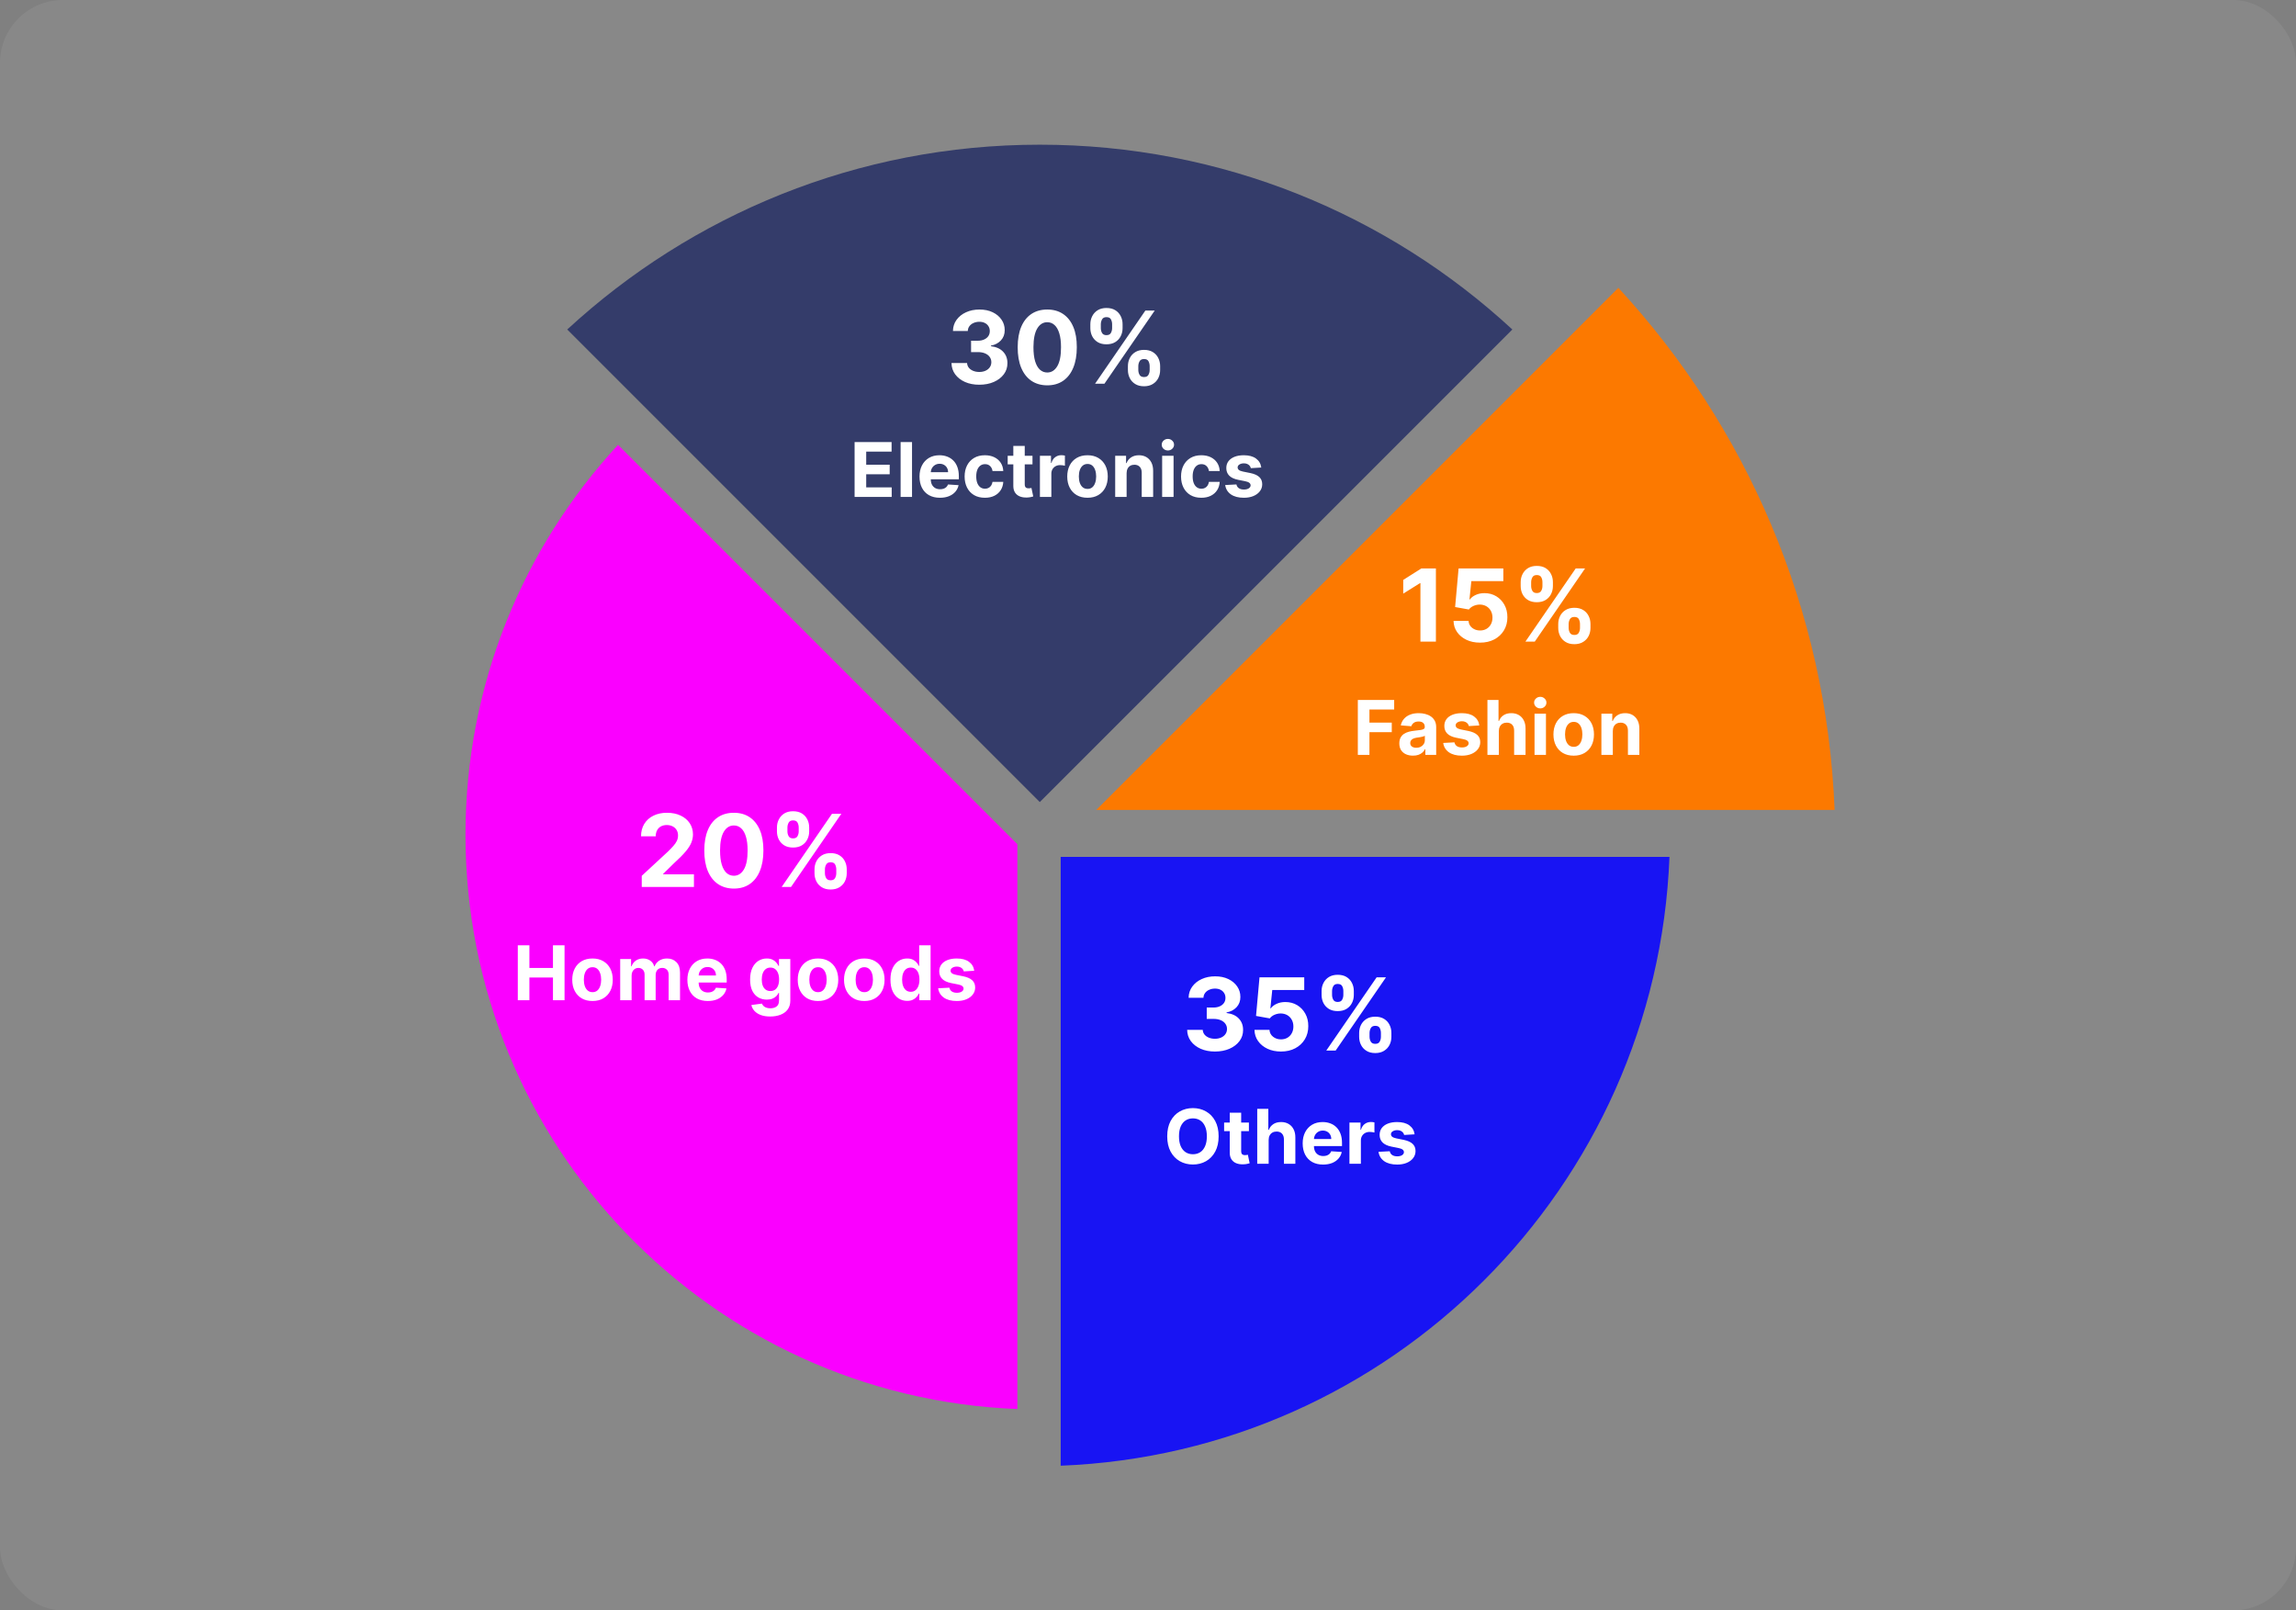 <svg width="365" height="256" viewBox="0 0 365 256" fill="none" xmlns="http://www.w3.org/2000/svg">
<rect x="0" y="0" width="365" height="256" fill="#808080" stroke="none"/>
<rect width="365" height="256" rx="10" fill="white" fill-opacity="0.07"/>
<path d="M291.651 128.749C290.393 96.758 277.591 67.75 257.274 45.757L174.282 128.749H291.651Z" fill="#FC7900"/>
<path d="M165.298 127.502L240.422 52.379C220.686 34.142 194.306 23 165.298 23C136.307 23 109.927 34.158 90.175 52.379L165.298 127.502Z" fill="#343C6A"/>
<path d="M168.621 136.221V233C221.138 230.936 263.336 188.739 265.4 136.221H168.621Z" fill="#1814F3"/>
<path d="M161.749 134.213L98.251 70.715C83.207 87.001 74 108.768 74 132.697C74 181.941 112.957 222.074 161.733 223.993V134.213H161.749Z" fill="#FA00FF"/>
<path d="M155.675 61.159C154.827 61.159 154.071 61.013 153.408 60.722C152.749 60.426 152.228 60.021 151.846 59.506C151.467 58.987 151.272 58.388 151.26 57.71H153.738C153.753 57.994 153.846 58.244 154.016 58.46C154.19 58.672 154.421 58.837 154.709 58.955C154.997 59.072 155.321 59.131 155.681 59.131C156.056 59.131 156.387 59.064 156.675 58.932C156.963 58.799 157.189 58.615 157.351 58.381C157.514 58.146 157.596 57.875 157.596 57.568C157.596 57.258 157.509 56.983 157.334 56.744C157.164 56.502 156.918 56.312 156.596 56.176C156.278 56.04 155.899 55.972 155.459 55.972H154.374V54.165H155.459C155.831 54.165 156.158 54.1 156.442 53.972C156.73 53.843 156.954 53.665 157.113 53.438C157.272 53.206 157.351 52.938 157.351 52.631C157.351 52.339 157.281 52.083 157.141 51.864C157.005 51.64 156.812 51.466 156.562 51.341C156.315 51.216 156.028 51.153 155.698 51.153C155.365 51.153 155.06 51.214 154.783 51.335C154.507 51.453 154.285 51.621 154.118 51.841C153.952 52.061 153.863 52.318 153.851 52.614H151.493C151.505 51.943 151.696 51.352 152.067 50.841C152.439 50.33 152.939 49.93 153.567 49.642C154.2 49.35 154.914 49.205 155.709 49.205C156.512 49.205 157.215 49.35 157.817 49.642C158.42 49.934 158.887 50.328 159.221 50.824C159.558 51.316 159.724 51.869 159.721 52.483C159.724 53.135 159.522 53.678 159.113 54.114C158.707 54.549 158.179 54.826 157.528 54.943V55.034C158.384 55.144 159.035 55.441 159.482 55.926C159.933 56.407 160.156 57.01 160.153 57.733C160.156 58.396 159.965 58.985 159.579 59.5C159.196 60.015 158.668 60.42 157.993 60.716C157.319 61.011 156.546 61.159 155.675 61.159ZM166.483 61.256C165.506 61.252 164.665 61.011 163.961 60.534C163.26 60.057 162.72 59.365 162.341 58.46C161.966 57.555 161.781 56.466 161.785 55.193C161.785 53.924 161.972 52.843 162.347 51.949C162.726 51.055 163.266 50.375 163.966 49.909C164.671 49.439 165.51 49.205 166.483 49.205C167.457 49.205 168.294 49.439 168.995 49.909C169.699 50.379 170.241 51.061 170.62 51.955C170.999 52.845 171.186 53.924 171.182 55.193C171.182 56.47 170.993 57.561 170.614 58.466C170.239 59.371 169.701 60.062 169.001 60.54C168.3 61.017 167.461 61.256 166.483 61.256ZM166.483 59.216C167.15 59.216 167.682 58.881 168.08 58.21C168.478 57.54 168.675 56.534 168.671 55.193C168.671 54.311 168.58 53.576 168.398 52.989C168.22 52.401 167.966 51.96 167.637 51.665C167.311 51.369 166.927 51.222 166.483 51.222C165.821 51.222 165.29 51.553 164.893 52.216C164.495 52.879 164.294 53.871 164.29 55.193C164.29 56.087 164.379 56.833 164.557 57.432C164.739 58.026 164.995 58.474 165.324 58.773C165.654 59.068 166.04 59.216 166.483 59.216ZM179.306 58.818V58.205C179.306 57.739 179.404 57.311 179.601 56.92C179.802 56.526 180.092 56.212 180.471 55.977C180.853 55.739 181.319 55.619 181.868 55.619C182.425 55.619 182.893 55.737 183.272 55.972C183.654 56.206 183.942 56.521 184.135 56.915C184.332 57.305 184.431 57.735 184.431 58.205V58.818C184.431 59.284 184.332 59.714 184.135 60.108C183.939 60.498 183.649 60.811 183.266 61.045C182.884 61.284 182.418 61.403 181.868 61.403C181.312 61.403 180.844 61.284 180.465 61.045C180.086 60.811 179.798 60.498 179.601 60.108C179.404 59.714 179.306 59.284 179.306 58.818ZM180.959 58.205V58.818C180.959 59.087 181.024 59.341 181.153 59.58C181.285 59.818 181.524 59.938 181.868 59.938C182.213 59.938 182.448 59.82 182.573 59.585C182.702 59.35 182.766 59.095 182.766 58.818V58.205C182.766 57.928 182.706 57.67 182.584 57.432C182.463 57.193 182.224 57.074 181.868 57.074C181.528 57.074 181.291 57.193 181.158 57.432C181.026 57.67 180.959 57.928 180.959 58.205ZM173.334 52.159V51.545C173.334 51.076 173.435 50.646 173.635 50.256C173.836 49.862 174.126 49.547 174.505 49.312C174.887 49.078 175.349 48.96 175.891 48.96C176.452 48.96 176.921 49.078 177.3 49.312C177.679 49.547 177.967 49.862 178.164 50.256C178.361 50.646 178.459 51.076 178.459 51.545V52.159C178.459 52.629 178.359 53.059 178.158 53.449C177.961 53.839 177.671 54.151 177.289 54.386C176.91 54.617 176.444 54.733 175.891 54.733C175.338 54.733 174.87 54.615 174.488 54.381C174.109 54.142 173.821 53.83 173.624 53.443C173.431 53.053 173.334 52.625 173.334 52.159ZM174.999 51.545V52.159C174.999 52.436 175.064 52.691 175.192 52.926C175.325 53.161 175.558 53.278 175.891 53.278C176.24 53.278 176.476 53.161 176.601 52.926C176.73 52.691 176.795 52.436 176.795 52.159V51.545C176.795 51.269 176.734 51.011 176.613 50.773C176.492 50.534 176.251 50.415 175.891 50.415C175.554 50.415 175.321 50.536 175.192 50.778C175.064 51.021 174.999 51.276 174.999 51.545ZM174.084 61L182.084 49.364H183.573L175.573 61H174.084ZM135.857 79V70.273H141.738V71.794H137.703V73.874H141.436V75.395H137.703V77.479H141.755V79H135.857ZM144.986 70.273V79H143.171V70.273H144.986ZM149.423 79.128C148.75 79.128 148.171 78.992 147.685 78.719C147.202 78.443 146.83 78.054 146.568 77.551C146.307 77.046 146.176 76.447 146.176 75.757C146.176 75.084 146.307 74.493 146.568 73.984C146.83 73.476 147.198 73.079 147.672 72.796C148.149 72.511 148.709 72.369 149.351 72.369C149.783 72.369 150.185 72.439 150.557 72.578C150.932 72.715 151.259 72.921 151.537 73.196C151.818 73.472 152.037 73.818 152.193 74.236C152.35 74.651 152.428 75.136 152.428 75.693V76.192H146.901V75.067H150.719C150.719 74.805 150.662 74.574 150.548 74.372C150.435 74.171 150.277 74.013 150.075 73.899C149.877 73.783 149.645 73.724 149.381 73.724C149.105 73.724 148.861 73.788 148.648 73.916C148.438 74.041 148.273 74.21 148.154 74.423C148.034 74.633 147.973 74.868 147.97 75.126V76.196C147.97 76.52 148.03 76.8 148.149 77.035C148.271 77.271 148.443 77.453 148.665 77.581C148.887 77.709 149.149 77.773 149.453 77.773C149.655 77.773 149.84 77.744 150.007 77.688C150.175 77.631 150.318 77.546 150.438 77.432C150.557 77.318 150.648 77.179 150.71 77.014L152.389 77.125C152.304 77.528 152.129 77.881 151.865 78.182C151.604 78.48 151.266 78.713 150.851 78.881C150.439 79.046 149.963 79.128 149.423 79.128ZM156.57 79.128C155.899 79.128 155.323 78.986 154.84 78.702C154.36 78.415 153.99 78.017 153.732 77.508C153.476 77 153.348 76.415 153.348 75.753C153.348 75.082 153.477 74.494 153.736 73.989C153.997 73.48 154.368 73.084 154.848 72.8C155.328 72.513 155.899 72.369 156.561 72.369C157.132 72.369 157.632 72.473 158.061 72.68C158.49 72.888 158.83 73.179 159.08 73.554C159.33 73.929 159.468 74.369 159.493 74.875H157.78C157.732 74.548 157.604 74.285 157.396 74.087C157.192 73.885 156.923 73.784 156.591 73.784C156.31 73.784 156.064 73.861 155.854 74.014C155.646 74.165 155.485 74.385 155.368 74.675C155.252 74.965 155.193 75.315 155.193 75.727C155.193 76.145 155.25 76.5 155.364 76.793C155.48 77.085 155.644 77.308 155.854 77.462C156.064 77.615 156.31 77.692 156.591 77.692C156.798 77.692 156.985 77.649 157.149 77.564C157.317 77.479 157.455 77.355 157.563 77.193C157.673 77.028 157.746 76.831 157.78 76.601H159.493C159.465 77.101 159.328 77.541 159.084 77.922C158.843 78.3 158.509 78.595 158.083 78.808C157.656 79.021 157.152 79.128 156.57 79.128ZM164.137 72.454V73.818H160.195V72.454H164.137ZM161.09 70.886H162.905V76.989C162.905 77.156 162.931 77.287 162.982 77.381C163.033 77.472 163.104 77.535 163.195 77.572C163.289 77.609 163.397 77.628 163.519 77.628C163.604 77.628 163.689 77.621 163.775 77.606C163.86 77.59 163.925 77.577 163.971 77.568L164.256 78.919C164.165 78.947 164.037 78.98 163.873 79.017C163.708 79.057 163.508 79.081 163.272 79.09C162.834 79.106 162.451 79.048 162.121 78.915C161.795 78.781 161.54 78.574 161.358 78.293C161.177 78.011 161.087 77.656 161.09 77.227V70.886ZM165.319 79V72.454H167.079V73.597H167.148C167.267 73.19 167.467 72.883 167.748 72.676C168.03 72.466 168.354 72.361 168.72 72.361C168.811 72.361 168.909 72.367 169.014 72.378C169.119 72.389 169.211 72.405 169.291 72.425V74.035C169.206 74.01 169.088 73.987 168.937 73.967C168.787 73.947 168.649 73.938 168.524 73.938C168.257 73.938 168.018 73.996 167.808 74.112C167.601 74.226 167.436 74.385 167.314 74.59C167.194 74.794 167.135 75.03 167.135 75.297V79H165.319ZM172.882 79.128C172.22 79.128 171.648 78.987 171.165 78.706C170.685 78.422 170.314 78.027 170.053 77.521C169.791 77.013 169.661 76.423 169.661 75.753C169.661 75.077 169.791 74.486 170.053 73.98C170.314 73.472 170.685 73.077 171.165 72.796C171.648 72.511 172.22 72.369 172.882 72.369C173.544 72.369 174.115 72.511 174.595 72.796C175.078 73.077 175.45 73.472 175.712 73.98C175.973 74.486 176.104 75.077 176.104 75.753C176.104 76.423 175.973 77.013 175.712 77.521C175.45 78.027 175.078 78.422 174.595 78.706C174.115 78.987 173.544 79.128 172.882 79.128ZM172.891 77.722C173.192 77.722 173.443 77.636 173.645 77.466C173.847 77.293 173.999 77.057 174.101 76.758C174.206 76.46 174.259 76.121 174.259 75.74C174.259 75.359 174.206 75.02 174.101 74.722C173.999 74.423 173.847 74.188 173.645 74.014C173.443 73.841 173.192 73.754 172.891 73.754C172.587 73.754 172.331 73.841 172.124 74.014C171.919 74.188 171.764 74.423 171.659 74.722C171.557 75.02 171.506 75.359 171.506 75.74C171.506 76.121 171.557 76.46 171.659 76.758C171.764 77.057 171.919 77.293 172.124 77.466C172.331 77.636 172.587 77.722 172.891 77.722ZM179.1 75.216V79H177.284V72.454H179.014V73.609H179.091C179.236 73.229 179.479 72.928 179.82 72.706C180.161 72.481 180.574 72.369 181.06 72.369C181.514 72.369 181.911 72.469 182.249 72.668C182.587 72.867 182.85 73.151 183.037 73.52C183.225 73.886 183.318 74.324 183.318 74.832V79H181.503V75.156C181.506 74.756 181.404 74.443 181.196 74.219C180.989 73.992 180.703 73.878 180.34 73.878C180.095 73.878 179.879 73.93 179.692 74.035C179.507 74.141 179.362 74.294 179.257 74.496C179.155 74.695 179.102 74.935 179.1 75.216ZM184.749 79V72.454H186.564V79H184.749ZM185.661 71.611C185.391 71.611 185.16 71.521 184.966 71.342C184.776 71.16 184.681 70.943 184.681 70.69C184.681 70.44 184.776 70.226 184.966 70.047C185.16 69.865 185.391 69.774 185.661 69.774C185.931 69.774 186.161 69.865 186.351 70.047C186.545 70.226 186.641 70.44 186.641 70.69C186.641 70.943 186.545 71.16 186.351 71.342C186.161 71.521 185.931 71.611 185.661 71.611ZM190.976 79.128C190.306 79.128 189.729 78.986 189.246 78.702C188.766 78.415 188.396 78.017 188.138 77.508C187.882 77 187.754 76.415 187.754 75.753C187.754 75.082 187.884 74.494 188.142 73.989C188.404 73.48 188.774 73.084 189.254 72.8C189.735 72.513 190.306 72.369 190.968 72.369C191.539 72.369 192.039 72.473 192.468 72.68C192.896 72.888 193.236 73.179 193.486 73.554C193.736 73.929 193.874 74.369 193.899 74.875H192.186C192.138 74.548 192.01 74.285 191.803 74.087C191.598 73.885 191.33 73.784 190.997 73.784C190.716 73.784 190.47 73.861 190.26 74.014C190.053 74.165 189.891 74.385 189.774 74.675C189.658 74.965 189.6 75.315 189.6 75.727C189.6 76.145 189.656 76.5 189.77 76.793C189.887 77.085 190.05 77.308 190.26 77.462C190.47 77.615 190.716 77.692 190.997 77.692C191.205 77.692 191.391 77.649 191.556 77.564C191.723 77.479 191.861 77.355 191.969 77.193C192.08 77.028 192.152 76.831 192.186 76.601H193.899C193.871 77.101 193.735 77.541 193.49 77.922C193.249 78.3 192.915 78.595 192.489 78.808C192.063 79.021 191.558 79.128 190.976 79.128ZM200.508 74.321L198.846 74.423C198.817 74.281 198.756 74.153 198.662 74.04C198.569 73.923 198.445 73.831 198.292 73.763C198.141 73.692 197.961 73.656 197.751 73.656C197.469 73.656 197.232 73.716 197.039 73.835C196.846 73.952 196.749 74.108 196.749 74.304C196.749 74.46 196.812 74.592 196.937 74.7C197.062 74.808 197.276 74.895 197.58 74.96L198.765 75.199C199.401 75.329 199.876 75.54 200.188 75.829C200.501 76.119 200.657 76.5 200.657 76.972C200.657 77.401 200.53 77.777 200.278 78.101C200.028 78.425 199.684 78.678 199.246 78.859C198.812 79.038 198.31 79.128 197.742 79.128C196.876 79.128 196.185 78.947 195.671 78.587C195.16 78.223 194.86 77.729 194.772 77.104L196.557 77.01C196.611 77.274 196.742 77.476 196.949 77.615C197.157 77.751 197.422 77.82 197.746 77.82C198.064 77.82 198.32 77.758 198.513 77.636C198.709 77.511 198.809 77.351 198.812 77.155C198.809 76.99 198.739 76.855 198.603 76.75C198.466 76.642 198.256 76.56 197.972 76.503L196.839 76.277C196.199 76.149 195.724 75.928 195.411 75.612C195.101 75.297 194.947 74.895 194.947 74.406C194.947 73.986 195.06 73.624 195.287 73.32C195.518 73.016 195.84 72.781 196.255 72.617C196.672 72.452 197.161 72.369 197.721 72.369C198.547 72.369 199.198 72.544 199.672 72.894C200.15 73.243 200.428 73.719 200.508 74.321Z" fill="white"/>
<path d="M228.269 90.364V102H225.808V92.699H225.74L223.075 94.369V92.188L225.956 90.364H228.269ZM235.284 102.159C234.481 102.159 233.765 102.011 233.137 101.716C232.512 101.42 232.015 101.013 231.648 100.494C231.281 99.975 231.089 99.381 231.074 98.71H233.46C233.487 99.161 233.676 99.526 234.029 99.807C234.381 100.087 234.799 100.227 235.284 100.227C235.671 100.227 236.012 100.142 236.307 99.972C236.606 99.797 236.839 99.557 237.006 99.25C237.176 98.939 237.262 98.583 237.262 98.182C237.262 97.773 237.174 97.413 237 97.102C236.83 96.792 236.593 96.549 236.29 96.375C235.987 96.201 235.64 96.112 235.25 96.108C234.909 96.108 234.578 96.178 234.256 96.318C233.938 96.458 233.69 96.65 233.512 96.892L231.324 96.5L231.875 90.364H238.989V92.375H233.904L233.602 95.29H233.671C233.875 95.002 234.184 94.763 234.597 94.574C235.01 94.385 235.472 94.29 235.983 94.29C236.684 94.29 237.309 94.454 237.858 94.784C238.407 95.114 238.841 95.566 239.159 96.142C239.477 96.714 239.635 97.373 239.631 98.119C239.635 98.903 239.453 99.6 239.085 100.21C238.722 100.816 238.212 101.294 237.557 101.642C236.906 101.987 236.148 102.159 235.284 102.159ZM247.716 99.818V99.204C247.716 98.739 247.815 98.311 248.012 97.921C248.212 97.526 248.502 97.212 248.881 96.977C249.263 96.739 249.729 96.619 250.279 96.619C250.835 96.619 251.303 96.737 251.682 96.972C252.065 97.206 252.352 97.521 252.546 97.915C252.743 98.305 252.841 98.735 252.841 99.204V99.818C252.841 100.284 252.743 100.714 252.546 101.108C252.349 101.498 252.059 101.811 251.676 102.045C251.294 102.284 250.828 102.403 250.279 102.403C249.722 102.403 249.254 102.284 248.875 102.045C248.496 101.811 248.209 101.498 248.012 101.108C247.815 100.714 247.716 100.284 247.716 99.818ZM249.37 99.204V99.818C249.37 100.087 249.434 100.341 249.563 100.58C249.695 100.818 249.934 100.938 250.279 100.938C250.623 100.938 250.858 100.82 250.983 100.585C251.112 100.35 251.176 100.095 251.176 99.818V99.204C251.176 98.928 251.116 98.671 250.995 98.432C250.873 98.193 250.635 98.074 250.279 98.074C249.938 98.074 249.701 98.193 249.568 98.432C249.436 98.671 249.37 98.928 249.37 99.204ZM241.745 93.159V92.546C241.745 92.076 241.845 91.646 242.046 91.256C242.246 90.862 242.536 90.547 242.915 90.312C243.298 90.078 243.76 89.96 244.301 89.96C244.862 89.96 245.332 90.078 245.71 90.312C246.089 90.547 246.377 90.862 246.574 91.256C246.771 91.646 246.87 92.076 246.87 92.546V93.159C246.87 93.629 246.769 94.059 246.568 94.449C246.371 94.839 246.082 95.151 245.699 95.386C245.32 95.617 244.854 95.733 244.301 95.733C243.748 95.733 243.281 95.615 242.898 95.381C242.519 95.142 242.231 94.829 242.034 94.443C241.841 94.053 241.745 93.625 241.745 93.159ZM243.409 92.546V93.159C243.409 93.436 243.474 93.691 243.602 93.926C243.735 94.161 243.968 94.278 244.301 94.278C244.65 94.278 244.887 94.161 245.012 93.926C245.14 93.691 245.205 93.436 245.205 93.159V92.546C245.205 92.269 245.144 92.011 245.023 91.773C244.902 91.534 244.661 91.415 244.301 91.415C243.964 91.415 243.731 91.536 243.602 91.778C243.474 92.021 243.409 92.276 243.409 92.546ZM242.495 102L250.495 90.364H251.983L243.983 102H242.495ZM215.857 120V111.273H221.636V112.794H217.703V114.874H221.252V116.395H217.703V120H215.857ZM224.627 120.124C224.21 120.124 223.838 120.051 223.511 119.906C223.184 119.759 222.926 119.541 222.735 119.254C222.548 118.964 222.454 118.604 222.454 118.172C222.454 117.808 222.521 117.503 222.654 117.256C222.788 117.009 222.97 116.81 223.2 116.659C223.43 116.509 223.691 116.395 223.984 116.318C224.279 116.241 224.589 116.188 224.913 116.156C225.294 116.116 225.6 116.08 225.833 116.045C226.066 116.009 226.235 115.955 226.34 115.884C226.446 115.812 226.498 115.707 226.498 115.568V115.543C226.498 115.273 226.413 115.064 226.242 114.916C226.075 114.768 225.836 114.695 225.526 114.695C225.2 114.695 224.94 114.767 224.747 114.912C224.553 115.054 224.426 115.233 224.363 115.449L222.684 115.312C222.769 114.915 222.937 114.571 223.187 114.281C223.437 113.989 223.759 113.764 224.154 113.608C224.552 113.449 225.012 113.369 225.535 113.369C225.899 113.369 226.247 113.412 226.579 113.497C226.914 113.582 227.211 113.714 227.47 113.893C227.731 114.072 227.937 114.303 228.088 114.584C228.238 114.862 228.313 115.196 228.313 115.585V120H226.592V119.092H226.541C226.436 119.297 226.295 119.477 226.119 119.634C225.943 119.787 225.731 119.908 225.484 119.996C225.237 120.081 224.951 120.124 224.627 120.124ZM225.147 118.871C225.414 118.871 225.65 118.818 225.855 118.713C226.059 118.605 226.22 118.46 226.336 118.278C226.453 118.097 226.511 117.891 226.511 117.661V116.966C226.454 117.003 226.376 117.037 226.276 117.068C226.18 117.097 226.071 117.124 225.948 117.149C225.826 117.172 225.704 117.193 225.582 117.213C225.46 117.23 225.349 117.246 225.249 117.26C225.036 117.291 224.85 117.341 224.691 117.409C224.532 117.477 224.409 117.57 224.321 117.686C224.232 117.8 224.188 117.942 224.188 118.112C224.188 118.359 224.278 118.548 224.457 118.679C224.639 118.807 224.869 118.871 225.147 118.871ZM235.168 115.321L233.506 115.423C233.477 115.281 233.416 115.153 233.323 115.04C233.229 114.923 233.105 114.831 232.952 114.763C232.801 114.692 232.621 114.656 232.411 114.656C232.129 114.656 231.892 114.716 231.699 114.835C231.506 114.952 231.409 115.108 231.409 115.304C231.409 115.46 231.472 115.592 231.597 115.7C231.722 115.808 231.936 115.895 232.24 115.96L233.425 116.199C234.061 116.33 234.536 116.54 234.848 116.83C235.161 117.119 235.317 117.5 235.317 117.972C235.317 118.401 235.191 118.777 234.938 119.101C234.688 119.425 234.344 119.678 233.906 119.859C233.472 120.038 232.97 120.128 232.402 120.128C231.536 120.128 230.845 119.947 230.331 119.587C229.82 119.223 229.52 118.729 229.432 118.104L231.218 118.01C231.272 118.274 231.402 118.476 231.61 118.615C231.817 118.751 232.083 118.82 232.406 118.82C232.725 118.82 232.98 118.759 233.173 118.636C233.37 118.511 233.469 118.351 233.472 118.155C233.469 117.99 233.399 117.855 233.263 117.75C233.127 117.642 232.916 117.56 232.632 117.503L231.499 117.277C230.86 117.149 230.384 116.928 230.071 116.612C229.762 116.297 229.607 115.895 229.607 115.406C229.607 114.986 229.72 114.624 229.948 114.32C230.178 114.016 230.5 113.781 230.915 113.616C231.333 113.452 231.821 113.369 232.381 113.369C233.208 113.369 233.858 113.544 234.333 113.893C234.81 114.243 235.088 114.719 235.168 115.321ZM238.275 116.216V120H236.46V111.273H238.224V114.609H238.301C238.449 114.223 238.687 113.92 239.017 113.702C239.346 113.48 239.76 113.369 240.257 113.369C240.711 113.369 241.108 113.469 241.446 113.668C241.787 113.864 242.051 114.146 242.238 114.516C242.429 114.882 242.523 115.321 242.52 115.832V120H240.704V116.156C240.707 115.753 240.605 115.439 240.398 115.214C240.193 114.99 239.906 114.878 239.537 114.878C239.29 114.878 239.071 114.93 238.881 115.036C238.693 115.141 238.545 115.294 238.437 115.496C238.332 115.695 238.278 115.935 238.275 116.216ZM243.948 120V113.455H245.764V120H243.948ZM244.86 112.611C244.59 112.611 244.359 112.521 244.166 112.342C243.975 112.161 243.88 111.943 243.88 111.69C243.88 111.44 243.975 111.226 244.166 111.047C244.359 110.865 244.59 110.774 244.86 110.774C245.13 110.774 245.36 110.865 245.551 111.047C245.744 111.226 245.84 111.44 245.84 111.69C245.84 111.943 245.744 112.161 245.551 112.342C245.36 112.521 245.13 112.611 244.86 112.611ZM250.175 120.128C249.513 120.128 248.941 119.987 248.458 119.706C247.978 119.422 247.607 119.027 247.346 118.521C247.084 118.013 246.954 117.423 246.954 116.753C246.954 116.077 247.084 115.486 247.346 114.98C247.607 114.472 247.978 114.077 248.458 113.795C248.941 113.511 249.513 113.369 250.175 113.369C250.837 113.369 251.408 113.511 251.888 113.795C252.371 114.077 252.743 114.472 253.005 114.98C253.266 115.486 253.397 116.077 253.397 116.753C253.397 117.423 253.266 118.013 253.005 118.521C252.743 119.027 252.371 119.422 251.888 119.706C251.408 119.987 250.837 120.128 250.175 120.128ZM250.184 118.722C250.485 118.722 250.736 118.636 250.938 118.466C251.14 118.293 251.292 118.057 251.394 117.759C251.499 117.46 251.552 117.121 251.552 116.74C251.552 116.359 251.499 116.02 251.394 115.722C251.292 115.423 251.14 115.187 250.938 115.014C250.736 114.841 250.485 114.754 250.184 114.754C249.88 114.754 249.624 114.841 249.417 115.014C249.212 115.187 249.057 115.423 248.952 115.722C248.85 116.02 248.799 116.359 248.799 116.74C248.799 117.121 248.85 117.46 248.952 117.759C249.057 118.057 249.212 118.293 249.417 118.466C249.624 118.636 249.88 118.722 250.184 118.722ZM256.393 116.216V120H254.577V113.455H256.307V114.609H256.384C256.529 114.229 256.772 113.928 257.113 113.706C257.454 113.482 257.867 113.369 258.353 113.369C258.807 113.369 259.204 113.469 259.542 113.668C259.88 113.866 260.143 114.151 260.33 114.52C260.518 114.886 260.611 115.324 260.611 115.832V120H258.796V116.156C258.799 115.756 258.697 115.443 258.489 115.219C258.282 114.991 257.996 114.878 257.633 114.878C257.388 114.878 257.172 114.93 256.985 115.036C256.8 115.141 256.655 115.294 256.55 115.496C256.448 115.695 256.395 115.935 256.393 116.216Z" fill="white"/>
<path d="M193.139 167.159C192.291 167.159 191.535 167.013 190.872 166.722C190.213 166.426 189.692 166.021 189.31 165.506C188.931 164.987 188.736 164.388 188.724 163.71H191.202C191.217 163.994 191.31 164.244 191.48 164.46C191.654 164.672 191.885 164.837 192.173 164.955C192.461 165.072 192.785 165.131 193.145 165.131C193.52 165.131 193.851 165.064 194.139 164.932C194.427 164.799 194.652 164.616 194.815 164.381C194.978 164.146 195.06 163.875 195.06 163.568C195.06 163.258 194.972 162.983 194.798 162.744C194.628 162.502 194.381 162.312 194.06 162.176C193.741 162.04 193.363 161.972 192.923 161.972H191.838V160.165H192.923C193.294 160.165 193.622 160.1 193.906 159.972C194.194 159.843 194.417 159.665 194.577 159.438C194.736 159.206 194.815 158.938 194.815 158.631C194.815 158.339 194.745 158.083 194.605 157.864C194.469 157.64 194.275 157.466 194.025 157.341C193.779 157.216 193.491 157.153 193.162 157.153C192.828 157.153 192.524 157.214 192.247 157.335C191.97 157.453 191.749 157.621 191.582 157.841C191.416 158.061 191.327 158.318 191.315 158.614H188.957C188.969 157.943 189.16 157.352 189.531 156.841C189.902 156.33 190.402 155.93 191.031 155.642C191.664 155.35 192.378 155.205 193.173 155.205C193.976 155.205 194.679 155.35 195.281 155.642C195.883 155.934 196.351 156.328 196.685 156.824C197.022 157.316 197.188 157.869 197.185 158.483C197.188 159.134 196.986 159.678 196.577 160.114C196.171 160.549 195.643 160.826 194.991 160.943V161.034C195.847 161.144 196.499 161.441 196.946 161.926C197.397 162.407 197.62 163.009 197.616 163.733C197.62 164.396 197.429 164.985 197.042 165.5C196.66 166.015 196.131 166.42 195.457 166.716C194.783 167.011 194.01 167.159 193.139 167.159ZM203.635 167.159C202.832 167.159 202.116 167.011 201.487 166.716C200.862 166.42 200.366 166.013 199.998 165.494C199.631 164.975 199.44 164.381 199.425 163.71H201.811C201.837 164.161 202.027 164.527 202.379 164.807C202.731 165.087 203.15 165.227 203.635 165.227C204.021 165.227 204.362 165.142 204.658 164.972C204.957 164.797 205.19 164.557 205.356 164.25C205.527 163.939 205.612 163.583 205.612 163.182C205.612 162.773 205.525 162.413 205.351 162.102C205.18 161.792 204.944 161.549 204.64 161.375C204.337 161.201 203.991 161.112 203.601 161.108C203.26 161.108 202.928 161.178 202.606 161.318C202.288 161.458 202.04 161.65 201.862 161.892L199.675 161.5L200.226 155.364H207.339V157.375H202.254L201.953 160.29H202.021C202.226 160.002 202.534 159.763 202.947 159.574C203.36 159.384 203.822 159.29 204.334 159.29C205.034 159.29 205.659 159.455 206.209 159.784C206.758 160.114 207.192 160.566 207.51 161.142C207.828 161.714 207.985 162.373 207.981 163.119C207.985 163.903 207.803 164.6 207.436 165.21C207.072 165.816 206.563 166.294 205.908 166.642C205.256 166.987 204.498 167.159 203.635 167.159ZM216.067 164.818V164.205C216.067 163.739 216.165 163.311 216.362 162.92C216.563 162.527 216.853 162.212 217.231 161.977C217.614 161.739 218.08 161.619 218.629 161.619C219.186 161.619 219.654 161.737 220.033 161.972C220.415 162.206 220.703 162.521 220.896 162.915C221.093 163.305 221.192 163.735 221.192 164.205V164.818C221.192 165.284 221.093 165.714 220.896 166.108C220.699 166.498 220.409 166.811 220.027 167.045C219.644 167.284 219.178 167.403 218.629 167.403C218.072 167.403 217.604 167.284 217.226 167.045C216.847 166.811 216.559 166.498 216.362 166.108C216.165 165.714 216.067 165.284 216.067 164.818ZM217.72 164.205V164.818C217.72 165.087 217.784 165.341 217.913 165.58C218.046 165.818 218.284 165.938 218.629 165.938C218.974 165.938 219.209 165.82 219.334 165.585C219.462 165.35 219.527 165.095 219.527 164.818V164.205C219.527 163.928 219.466 163.67 219.345 163.432C219.224 163.193 218.985 163.074 218.629 163.074C218.288 163.074 218.051 163.193 217.919 163.432C217.786 163.67 217.72 163.928 217.72 164.205ZM210.095 158.159V157.545C210.095 157.076 210.195 156.646 210.396 156.256C210.597 155.862 210.887 155.547 211.265 155.312C211.648 155.078 212.11 154.96 212.652 154.96C213.212 154.96 213.682 155.078 214.061 155.312C214.44 155.547 214.728 155.862 214.925 156.256C215.122 156.646 215.22 157.076 215.22 157.545V158.159C215.22 158.629 215.12 159.059 214.919 159.449C214.722 159.839 214.432 160.152 214.05 160.386C213.671 160.617 213.205 160.733 212.652 160.733C212.099 160.733 211.631 160.616 211.248 160.381C210.87 160.142 210.582 159.83 210.385 159.443C210.192 159.053 210.095 158.625 210.095 158.159ZM211.76 157.545V158.159C211.76 158.436 211.824 158.691 211.953 158.926C212.086 159.161 212.319 159.278 212.652 159.278C213 159.278 213.237 159.161 213.362 158.926C213.491 158.691 213.555 158.436 213.555 158.159V157.545C213.555 157.269 213.495 157.011 213.373 156.773C213.252 156.534 213.012 156.415 212.652 156.415C212.315 156.415 212.082 156.536 211.953 156.778C211.824 157.021 211.76 157.277 211.76 157.545ZM210.845 167L218.845 155.364H220.334L212.334 167H210.845ZM193.728 180.636C193.728 181.588 193.547 182.398 193.187 183.065C192.829 183.733 192.34 184.243 191.721 184.595C191.104 184.945 190.411 185.119 189.641 185.119C188.866 185.119 188.17 184.943 187.553 184.591C186.937 184.239 186.449 183.729 186.091 183.061C185.734 182.393 185.555 181.585 185.555 180.636C185.555 179.685 185.734 178.875 186.091 178.207C186.449 177.54 186.937 177.031 187.553 176.682C188.17 176.33 188.866 176.153 189.641 176.153C190.411 176.153 191.104 176.33 191.721 176.682C192.34 177.031 192.829 177.54 193.187 178.207C193.547 178.875 193.728 179.685 193.728 180.636ZM191.857 180.636C191.857 180.02 191.765 179.5 191.58 179.077C191.398 178.653 191.141 178.332 190.809 178.114C190.476 177.895 190.087 177.786 189.641 177.786C189.195 177.786 188.806 177.895 188.474 178.114C188.141 178.332 187.883 178.653 187.698 179.077C187.516 179.5 187.425 180.02 187.425 180.636C187.425 181.253 187.516 181.773 187.698 182.196C187.883 182.619 188.141 182.94 188.474 183.159C188.806 183.378 189.195 183.487 189.641 183.487C190.087 183.487 190.476 183.378 190.809 183.159C191.141 182.94 191.398 182.619 191.58 182.196C191.765 181.773 191.857 181.253 191.857 180.636ZM198.542 178.455V179.818H194.6V178.455H198.542ZM195.495 176.886H197.311V182.989C197.311 183.156 197.336 183.287 197.387 183.381C197.438 183.472 197.509 183.536 197.6 183.572C197.694 183.609 197.802 183.628 197.924 183.628C198.009 183.628 198.095 183.621 198.18 183.607C198.265 183.589 198.33 183.577 198.376 183.568L198.661 184.919C198.571 184.947 198.443 184.98 198.278 185.017C198.113 185.057 197.913 185.081 197.677 185.089C197.24 185.107 196.856 185.048 196.526 184.915C196.2 184.781 195.946 184.574 195.764 184.293C195.582 184.011 195.492 183.656 195.495 183.227V176.886ZM201.681 181.216V185H199.865V176.273H201.629V179.609H201.706C201.854 179.223 202.093 178.92 202.422 178.702C202.752 178.48 203.165 178.369 203.662 178.369C204.117 178.369 204.513 178.469 204.851 178.668C205.192 178.864 205.456 179.146 205.644 179.516C205.834 179.882 205.928 180.321 205.925 180.832V185H204.11V181.156C204.112 180.753 204.01 180.439 203.803 180.214C203.598 179.99 203.311 179.878 202.942 179.878C202.695 179.878 202.476 179.93 202.286 180.036C202.098 180.141 201.95 180.294 201.843 180.496C201.737 180.695 201.683 180.935 201.681 181.216ZM210.336 185.128C209.663 185.128 209.084 184.991 208.598 184.719C208.115 184.443 207.743 184.054 207.481 183.551C207.22 183.045 207.089 182.447 207.089 181.757C207.089 181.084 207.22 180.493 207.481 179.984C207.743 179.476 208.111 179.08 208.585 178.795C209.062 178.511 209.622 178.369 210.264 178.369C210.696 178.369 211.098 178.439 211.47 178.578C211.845 178.714 212.172 178.92 212.45 179.196C212.731 179.472 212.95 179.818 213.106 180.236C213.263 180.651 213.341 181.136 213.341 181.693V182.192H207.814V181.067H211.632C211.632 180.805 211.575 180.574 211.461 180.372C211.348 180.17 211.19 180.013 210.988 179.899C210.79 179.783 210.558 179.724 210.294 179.724C210.018 179.724 209.774 179.788 209.561 179.916C209.351 180.041 209.186 180.21 209.067 180.423C208.947 180.634 208.886 180.868 208.883 181.126V182.196C208.883 182.52 208.943 182.8 209.062 183.036C209.185 183.271 209.356 183.453 209.578 183.581C209.8 183.709 210.062 183.773 210.366 183.773C210.568 183.773 210.753 183.744 210.92 183.688C211.088 183.631 211.231 183.545 211.351 183.432C211.47 183.318 211.561 183.179 211.623 183.014L213.302 183.125C213.217 183.528 213.042 183.881 212.778 184.182C212.517 184.48 212.179 184.713 211.764 184.881C211.352 185.045 210.876 185.128 210.336 185.128ZM214.525 185V178.455H216.285V179.597H216.354C216.473 179.19 216.673 178.884 216.954 178.676C217.236 178.466 217.56 178.361 217.926 178.361C218.017 178.361 218.115 178.366 218.22 178.378C218.325 178.389 218.417 178.405 218.497 178.425V180.036C218.412 180.01 218.294 179.987 218.143 179.967C217.993 179.947 217.855 179.938 217.73 179.938C217.463 179.938 217.224 179.996 217.014 180.112C216.807 180.226 216.642 180.385 216.52 180.589C216.4 180.794 216.341 181.03 216.341 181.297V185H214.525ZM224.882 180.321L223.22 180.423C223.191 180.281 223.13 180.153 223.036 180.04C222.943 179.923 222.819 179.831 222.666 179.763C222.515 179.692 222.335 179.656 222.124 179.656C221.843 179.656 221.606 179.716 221.413 179.835C221.22 179.952 221.123 180.108 221.123 180.304C221.123 180.46 221.186 180.592 221.311 180.7C221.436 180.808 221.65 180.895 221.954 180.96L223.139 181.199C223.775 181.33 224.249 181.54 224.562 181.83C224.874 182.119 225.031 182.5 225.031 182.972C225.031 183.401 224.904 183.777 224.651 184.101C224.401 184.425 224.058 184.678 223.62 184.859C223.186 185.038 222.684 185.128 222.116 185.128C221.249 185.128 220.559 184.947 220.045 184.587C219.534 184.223 219.234 183.729 219.146 183.104L220.931 183.01C220.985 183.274 221.116 183.476 221.323 183.615C221.531 183.751 221.796 183.82 222.12 183.82C222.438 183.82 222.694 183.759 222.887 183.636C223.083 183.511 223.183 183.351 223.186 183.155C223.183 182.99 223.113 182.855 222.977 182.75C222.84 182.642 222.63 182.56 222.346 182.503L221.213 182.277C220.573 182.149 220.098 181.928 219.785 181.612C219.475 181.297 219.321 180.895 219.321 180.406C219.321 179.986 219.434 179.624 219.661 179.32C219.892 179.016 220.214 178.781 220.629 178.616C221.046 178.452 221.535 178.369 222.095 178.369C222.921 178.369 223.572 178.544 224.046 178.893C224.524 179.243 224.802 179.719 224.882 180.321Z" fill="white"/>
<path d="M102.021 141V139.227L106.163 135.392C106.516 135.051 106.811 134.744 107.05 134.472C107.292 134.199 107.476 133.932 107.601 133.67C107.726 133.405 107.788 133.119 107.788 132.812C107.788 132.472 107.711 132.178 107.555 131.932C107.4 131.682 107.188 131.491 106.919 131.358C106.65 131.222 106.345 131.153 106.004 131.153C105.648 131.153 105.338 131.225 105.072 131.369C104.807 131.513 104.603 131.72 104.459 131.989C104.315 132.258 104.243 132.578 104.243 132.949H101.908C101.908 132.187 102.08 131.527 102.425 130.966C102.769 130.405 103.252 129.972 103.874 129.665C104.495 129.358 105.211 129.205 106.021 129.205C106.855 129.205 107.58 129.352 108.197 129.648C108.819 129.939 109.302 130.345 109.646 130.864C109.991 131.383 110.163 131.977 110.163 132.648C110.163 133.087 110.076 133.521 109.902 133.949C109.732 134.377 109.427 134.852 108.987 135.375C108.548 135.894 107.929 136.517 107.129 137.244L105.43 138.909V138.989H110.317V141H102.021ZM116.662 141.256C115.685 141.252 114.844 141.011 114.139 140.534C113.438 140.057 112.899 139.366 112.52 138.46C112.145 137.555 111.959 136.466 111.963 135.193C111.963 133.924 112.151 132.843 112.526 131.949C112.904 131.055 113.444 130.375 114.145 129.909C114.849 129.439 115.688 129.205 116.662 129.205C117.635 129.205 118.473 129.439 119.173 129.909C119.878 130.379 120.42 131.061 120.798 131.955C121.177 132.845 121.365 133.924 121.361 135.193C121.361 136.47 121.171 137.561 120.793 138.466C120.418 139.371 119.88 140.062 119.179 140.54C118.478 141.017 117.639 141.256 116.662 141.256ZM116.662 139.216C117.329 139.216 117.861 138.881 118.259 138.21C118.656 137.54 118.853 136.534 118.849 135.193C118.849 134.311 118.759 133.576 118.577 132.989C118.399 132.402 118.145 131.96 117.815 131.665C117.49 131.369 117.105 131.222 116.662 131.222C115.999 131.222 115.469 131.553 115.071 132.216C114.673 132.879 114.473 133.871 114.469 135.193C114.469 136.087 114.558 136.833 114.736 137.432C114.918 138.027 115.173 138.473 115.503 138.773C115.832 139.068 116.219 139.216 116.662 139.216ZM129.484 138.818V138.205C129.484 137.739 129.583 137.311 129.78 136.92C129.981 136.527 130.27 136.212 130.649 135.977C131.032 135.739 131.498 135.619 132.047 135.619C132.604 135.619 133.071 135.737 133.45 135.972C133.833 136.206 134.121 136.521 134.314 136.915C134.511 137.305 134.609 137.735 134.609 138.205V138.818C134.609 139.284 134.511 139.714 134.314 140.108C134.117 140.498 133.827 140.811 133.445 141.045C133.062 141.284 132.596 141.403 132.047 141.403C131.49 141.403 131.022 141.284 130.643 141.045C130.265 140.811 129.977 140.498 129.78 140.108C129.583 139.714 129.484 139.284 129.484 138.818ZM131.138 138.205V138.818C131.138 139.087 131.202 139.341 131.331 139.58C131.464 139.818 131.702 139.938 132.047 139.938C132.392 139.938 132.626 139.82 132.751 139.585C132.88 139.35 132.945 139.095 132.945 138.818V138.205C132.945 137.928 132.884 137.67 132.763 137.432C132.642 137.193 132.403 137.074 132.047 137.074C131.706 137.074 131.469 137.193 131.337 137.432C131.204 137.67 131.138 137.928 131.138 138.205ZM123.513 132.159V131.545C123.513 131.076 123.613 130.646 123.814 130.256C124.015 129.862 124.304 129.547 124.683 129.312C125.066 129.078 125.528 128.96 126.07 128.96C126.63 128.96 127.1 129.078 127.479 129.312C127.857 129.547 128.145 129.862 128.342 130.256C128.539 130.646 128.638 131.076 128.638 131.545V132.159C128.638 132.629 128.537 133.059 128.337 133.449C128.14 133.839 127.85 134.152 127.467 134.386C127.089 134.617 126.623 134.733 126.07 134.733C125.517 134.733 125.049 134.616 124.666 134.381C124.287 134.142 124 133.83 123.803 133.443C123.609 133.053 123.513 132.625 123.513 132.159ZM125.178 131.545V132.159C125.178 132.436 125.242 132.691 125.371 132.926C125.503 133.161 125.736 133.278 126.07 133.278C126.418 133.278 126.655 133.161 126.78 132.926C126.909 132.691 126.973 132.436 126.973 132.159V131.545C126.973 131.269 126.912 131.011 126.791 130.773C126.67 130.534 126.429 130.415 126.07 130.415C125.732 130.415 125.5 130.536 125.371 130.778C125.242 131.021 125.178 131.277 125.178 131.545ZM124.263 141L132.263 129.364H133.751L125.751 141H124.263ZM82.315 159V150.273H84.16V153.874H87.906V150.273H89.747V159H87.906V155.395H84.16V159H82.315ZM94.192 159.128C93.53 159.128 92.957 158.987 92.474 158.706C91.994 158.422 91.623 158.027 91.362 157.521C91.101 157.013 90.97 156.423 90.97 155.753C90.97 155.077 91.101 154.486 91.362 153.98C91.623 153.472 91.994 153.077 92.474 152.795C92.957 152.511 93.53 152.369 94.192 152.369C94.853 152.369 95.424 152.511 95.905 152.795C96.388 153.077 96.76 153.472 97.021 153.98C97.282 154.486 97.413 155.077 97.413 155.753C97.413 156.423 97.282 157.013 97.021 157.521C96.76 158.027 96.388 158.422 95.905 158.706C95.424 158.987 94.853 159.128 94.192 159.128ZM94.2 157.722C94.501 157.722 94.753 157.636 94.954 157.466C95.156 157.293 95.308 157.057 95.41 156.759C95.515 156.46 95.568 156.121 95.568 155.74C95.568 155.359 95.515 155.02 95.41 154.722C95.308 154.423 95.156 154.187 94.954 154.014C94.753 153.841 94.501 153.754 94.2 153.754C93.896 153.754 93.64 153.841 93.433 154.014C93.228 154.187 93.074 154.423 92.969 154.722C92.866 155.02 92.815 155.359 92.815 155.74C92.815 156.121 92.866 156.46 92.969 156.759C93.074 157.057 93.228 157.293 93.433 157.466C93.64 157.636 93.896 157.722 94.2 157.722ZM98.594 159V152.455H100.324V153.609H100.4C100.537 153.226 100.764 152.923 101.082 152.702C101.4 152.48 101.781 152.369 102.224 152.369C102.673 152.369 103.055 152.482 103.371 152.706C103.686 152.928 103.896 153.229 104.001 153.609H104.069C104.203 153.234 104.444 152.935 104.794 152.71C105.146 152.483 105.562 152.369 106.042 152.369C106.653 152.369 107.149 152.564 107.53 152.953C107.913 153.339 108.105 153.888 108.105 154.598V159H106.294V154.956C106.294 154.592 106.197 154.32 106.004 154.138C105.811 153.956 105.569 153.865 105.28 153.865C104.95 153.865 104.693 153.97 104.508 154.18C104.324 154.388 104.231 154.662 104.231 155.003V159H102.471V154.918C102.471 154.597 102.379 154.341 102.194 154.151C102.013 153.96 101.773 153.865 101.474 153.865C101.273 153.865 101.091 153.916 100.929 154.018C100.77 154.118 100.643 154.259 100.55 154.44C100.456 154.619 100.409 154.83 100.409 155.071V159H98.594ZM112.522 159.128C111.849 159.128 111.269 158.991 110.783 158.719C110.3 158.443 109.928 158.054 109.667 157.551C109.405 157.045 109.275 156.447 109.275 155.757C109.275 155.084 109.405 154.493 109.667 153.984C109.928 153.476 110.296 153.08 110.77 152.795C111.248 152.511 111.807 152.369 112.449 152.369C112.881 152.369 113.283 152.439 113.655 152.578C114.03 152.714 114.357 152.92 114.635 153.196C114.917 153.472 115.135 153.818 115.292 154.236C115.448 154.651 115.526 155.136 115.526 155.693V156.192H109.999V155.067H113.817C113.817 154.805 113.76 154.574 113.647 154.372C113.533 154.17 113.376 154.013 113.174 153.899C112.975 153.783 112.743 153.724 112.479 153.724C112.204 153.724 111.959 153.788 111.746 153.916C111.536 154.041 111.371 154.21 111.252 154.423C111.133 154.634 111.072 154.868 111.069 155.126V156.196C111.069 156.52 111.128 156.8 111.248 157.036C111.37 157.271 111.542 157.453 111.763 157.581C111.985 157.709 112.248 157.773 112.552 157.773C112.753 157.773 112.938 157.744 113.106 157.688C113.273 157.631 113.417 157.545 113.536 157.432C113.655 157.318 113.746 157.179 113.809 157.014L115.488 157.125C115.403 157.528 115.228 157.881 114.964 158.182C114.702 158.48 114.364 158.713 113.949 158.881C113.537 159.045 113.062 159.128 112.522 159.128ZM122.437 161.591C121.849 161.591 121.345 161.51 120.924 161.348C120.507 161.189 120.174 160.972 119.927 160.696C119.68 160.42 119.519 160.111 119.445 159.767L121.124 159.541C121.176 159.672 121.257 159.794 121.367 159.908C121.478 160.021 121.624 160.112 121.806 160.18C121.991 160.251 122.215 160.287 122.48 160.287C122.874 160.287 123.2 160.19 123.455 159.997C123.714 159.807 123.843 159.487 123.843 159.038V157.841H123.767C123.687 158.023 123.568 158.195 123.409 158.357C123.249 158.518 123.045 158.651 122.795 158.753C122.545 158.855 122.247 158.906 121.9 158.906C121.409 158.906 120.961 158.793 120.558 158.565C120.157 158.335 119.838 157.984 119.599 157.513C119.363 157.038 119.245 156.439 119.245 155.714C119.245 154.973 119.366 154.354 119.607 153.857C119.849 153.359 120.17 152.987 120.57 152.74C120.974 152.493 121.416 152.369 121.896 152.369C122.262 152.369 122.569 152.432 122.816 152.557C123.063 152.679 123.262 152.832 123.413 153.017C123.566 153.199 123.684 153.378 123.767 153.554H123.835V152.455H125.637V159.064C125.637 159.621 125.501 160.087 125.228 160.462C124.955 160.837 124.578 161.118 124.095 161.305C123.615 161.496 123.062 161.591 122.437 161.591ZM122.475 157.543C122.768 157.543 123.015 157.47 123.217 157.325C123.421 157.178 123.578 156.967 123.686 156.695C123.796 156.419 123.852 156.089 123.852 155.706C123.852 155.322 123.798 154.99 123.69 154.709C123.582 154.425 123.426 154.205 123.221 154.048C123.017 153.892 122.768 153.814 122.475 153.814C122.177 153.814 121.926 153.895 121.721 154.057C121.517 154.216 121.362 154.437 121.257 154.722C121.151 155.006 121.099 155.334 121.099 155.706C121.099 156.084 121.151 156.411 121.257 156.686C121.365 156.959 121.519 157.17 121.721 157.321C121.926 157.469 122.177 157.543 122.475 157.543ZM130.039 159.128C129.377 159.128 128.805 158.987 128.322 158.706C127.842 158.422 127.471 158.027 127.21 157.521C126.948 157.013 126.818 156.423 126.818 155.753C126.818 155.077 126.948 154.486 127.21 153.98C127.471 153.472 127.842 153.077 128.322 152.795C128.805 152.511 129.377 152.369 130.039 152.369C130.701 152.369 131.272 152.511 131.752 152.795C132.235 153.077 132.607 153.472 132.869 153.98C133.13 154.486 133.261 155.077 133.261 155.753C133.261 156.423 133.13 157.013 132.869 157.521C132.607 158.027 132.235 158.422 131.752 158.706C131.272 158.987 130.701 159.128 130.039 159.128ZM130.048 157.722C130.349 157.722 130.6 157.636 130.802 157.466C131.004 157.293 131.156 157.057 131.258 156.759C131.363 156.46 131.416 156.121 131.416 155.74C131.416 155.359 131.363 155.02 131.258 154.722C131.156 154.423 131.004 154.187 130.802 154.014C130.6 153.841 130.349 153.754 130.048 153.754C129.744 153.754 129.488 153.841 129.281 154.014C129.076 154.187 128.921 154.423 128.816 154.722C128.714 155.02 128.663 155.359 128.663 155.74C128.663 156.121 128.714 156.46 128.816 156.759C128.921 157.057 129.076 157.293 129.281 157.466C129.488 157.636 129.744 157.722 130.048 157.722ZM137.399 159.128C136.737 159.128 136.164 158.987 135.681 158.706C135.201 158.422 134.83 158.027 134.569 157.521C134.308 157.013 134.177 156.423 134.177 155.753C134.177 155.077 134.308 154.486 134.569 153.98C134.83 153.472 135.201 153.077 135.681 152.795C136.164 152.511 136.737 152.369 137.399 152.369C138.061 152.369 138.632 152.511 139.112 152.795C139.595 153.077 139.967 153.472 140.228 153.98C140.49 154.486 140.62 155.077 140.62 155.753C140.62 156.423 140.49 157.013 140.228 157.521C139.967 158.027 139.595 158.422 139.112 158.706C138.632 158.987 138.061 159.128 137.399 159.128ZM137.407 157.722C137.708 157.722 137.96 157.636 138.161 157.466C138.363 157.293 138.515 157.057 138.617 156.759C138.722 156.46 138.775 156.121 138.775 155.74C138.775 155.359 138.722 155.02 138.617 154.722C138.515 154.423 138.363 154.187 138.161 154.014C137.96 153.841 137.708 153.754 137.407 153.754C137.103 153.754 136.847 153.841 136.64 154.014C136.436 154.187 136.281 154.423 136.176 154.722C136.073 155.02 136.022 155.359 136.022 155.74C136.022 156.121 136.073 156.46 136.176 156.759C136.281 157.057 136.436 157.293 136.64 157.466C136.847 157.636 137.103 157.722 137.407 157.722ZM144.213 159.107C143.715 159.107 143.265 158.979 142.862 158.723C142.461 158.464 142.143 158.085 141.907 157.585C141.674 157.082 141.558 156.466 141.558 155.736C141.558 154.986 141.678 154.362 141.92 153.865C142.161 153.365 142.482 152.991 142.883 152.744C143.286 152.494 143.728 152.369 144.208 152.369C144.575 152.369 144.88 152.432 145.124 152.557C145.372 152.679 145.57 152.832 145.721 153.017C145.874 153.199 145.991 153.378 146.07 153.554H146.126V150.273H147.937V159H146.147V157.952H146.07C145.985 158.134 145.865 158.314 145.708 158.493C145.555 158.669 145.355 158.815 145.107 158.932C144.863 159.048 144.565 159.107 144.213 159.107ZM144.788 157.662C145.08 157.662 145.328 157.582 145.529 157.423C145.734 157.261 145.89 157.036 145.998 156.746C146.109 156.456 146.164 156.116 146.164 155.727C146.164 155.338 146.11 155 146.002 154.713C145.894 154.426 145.738 154.205 145.534 154.048C145.329 153.892 145.08 153.814 144.788 153.814C144.49 153.814 144.238 153.895 144.034 154.057C143.829 154.219 143.674 154.443 143.569 154.73C143.464 155.017 143.411 155.349 143.411 155.727C143.411 156.108 143.464 156.445 143.569 156.737C143.677 157.027 143.832 157.254 144.034 157.419C144.238 157.581 144.49 157.662 144.788 157.662ZM154.876 154.321L153.214 154.423C153.185 154.281 153.124 154.153 153.03 154.04C152.937 153.923 152.813 153.831 152.66 153.763C152.509 153.692 152.329 153.656 152.118 153.656C151.837 153.656 151.6 153.716 151.407 153.835C151.214 153.952 151.117 154.108 151.117 154.304C151.117 154.46 151.18 154.592 151.305 154.7C151.43 154.808 151.644 154.895 151.948 154.96L153.133 155.199C153.769 155.33 154.243 155.54 154.556 155.83C154.868 156.119 155.025 156.5 155.025 156.972C155.025 157.401 154.898 157.777 154.645 158.101C154.395 158.425 154.052 158.678 153.614 158.859C153.18 159.038 152.678 159.128 152.11 159.128C151.243 159.128 150.553 158.947 150.039 158.587C149.528 158.223 149.228 157.729 149.14 157.104L150.925 157.01C150.979 157.274 151.11 157.476 151.317 157.615C151.525 157.751 151.79 157.82 152.114 157.82C152.432 157.82 152.688 157.759 152.881 157.636C153.077 157.511 153.177 157.351 153.18 157.155C153.177 156.99 153.107 156.855 152.971 156.75C152.834 156.642 152.624 156.56 152.34 156.503L151.206 156.277C150.567 156.149 150.091 155.928 149.779 155.612C149.469 155.297 149.314 154.895 149.314 154.406C149.314 153.986 149.428 153.624 149.655 153.32C149.885 153.016 150.208 152.781 150.623 152.616C151.04 152.452 151.529 152.369 152.089 152.369C152.915 152.369 153.566 152.544 154.04 152.893C154.518 153.243 154.796 153.719 154.876 154.321Z" fill="white"/>
</svg>
